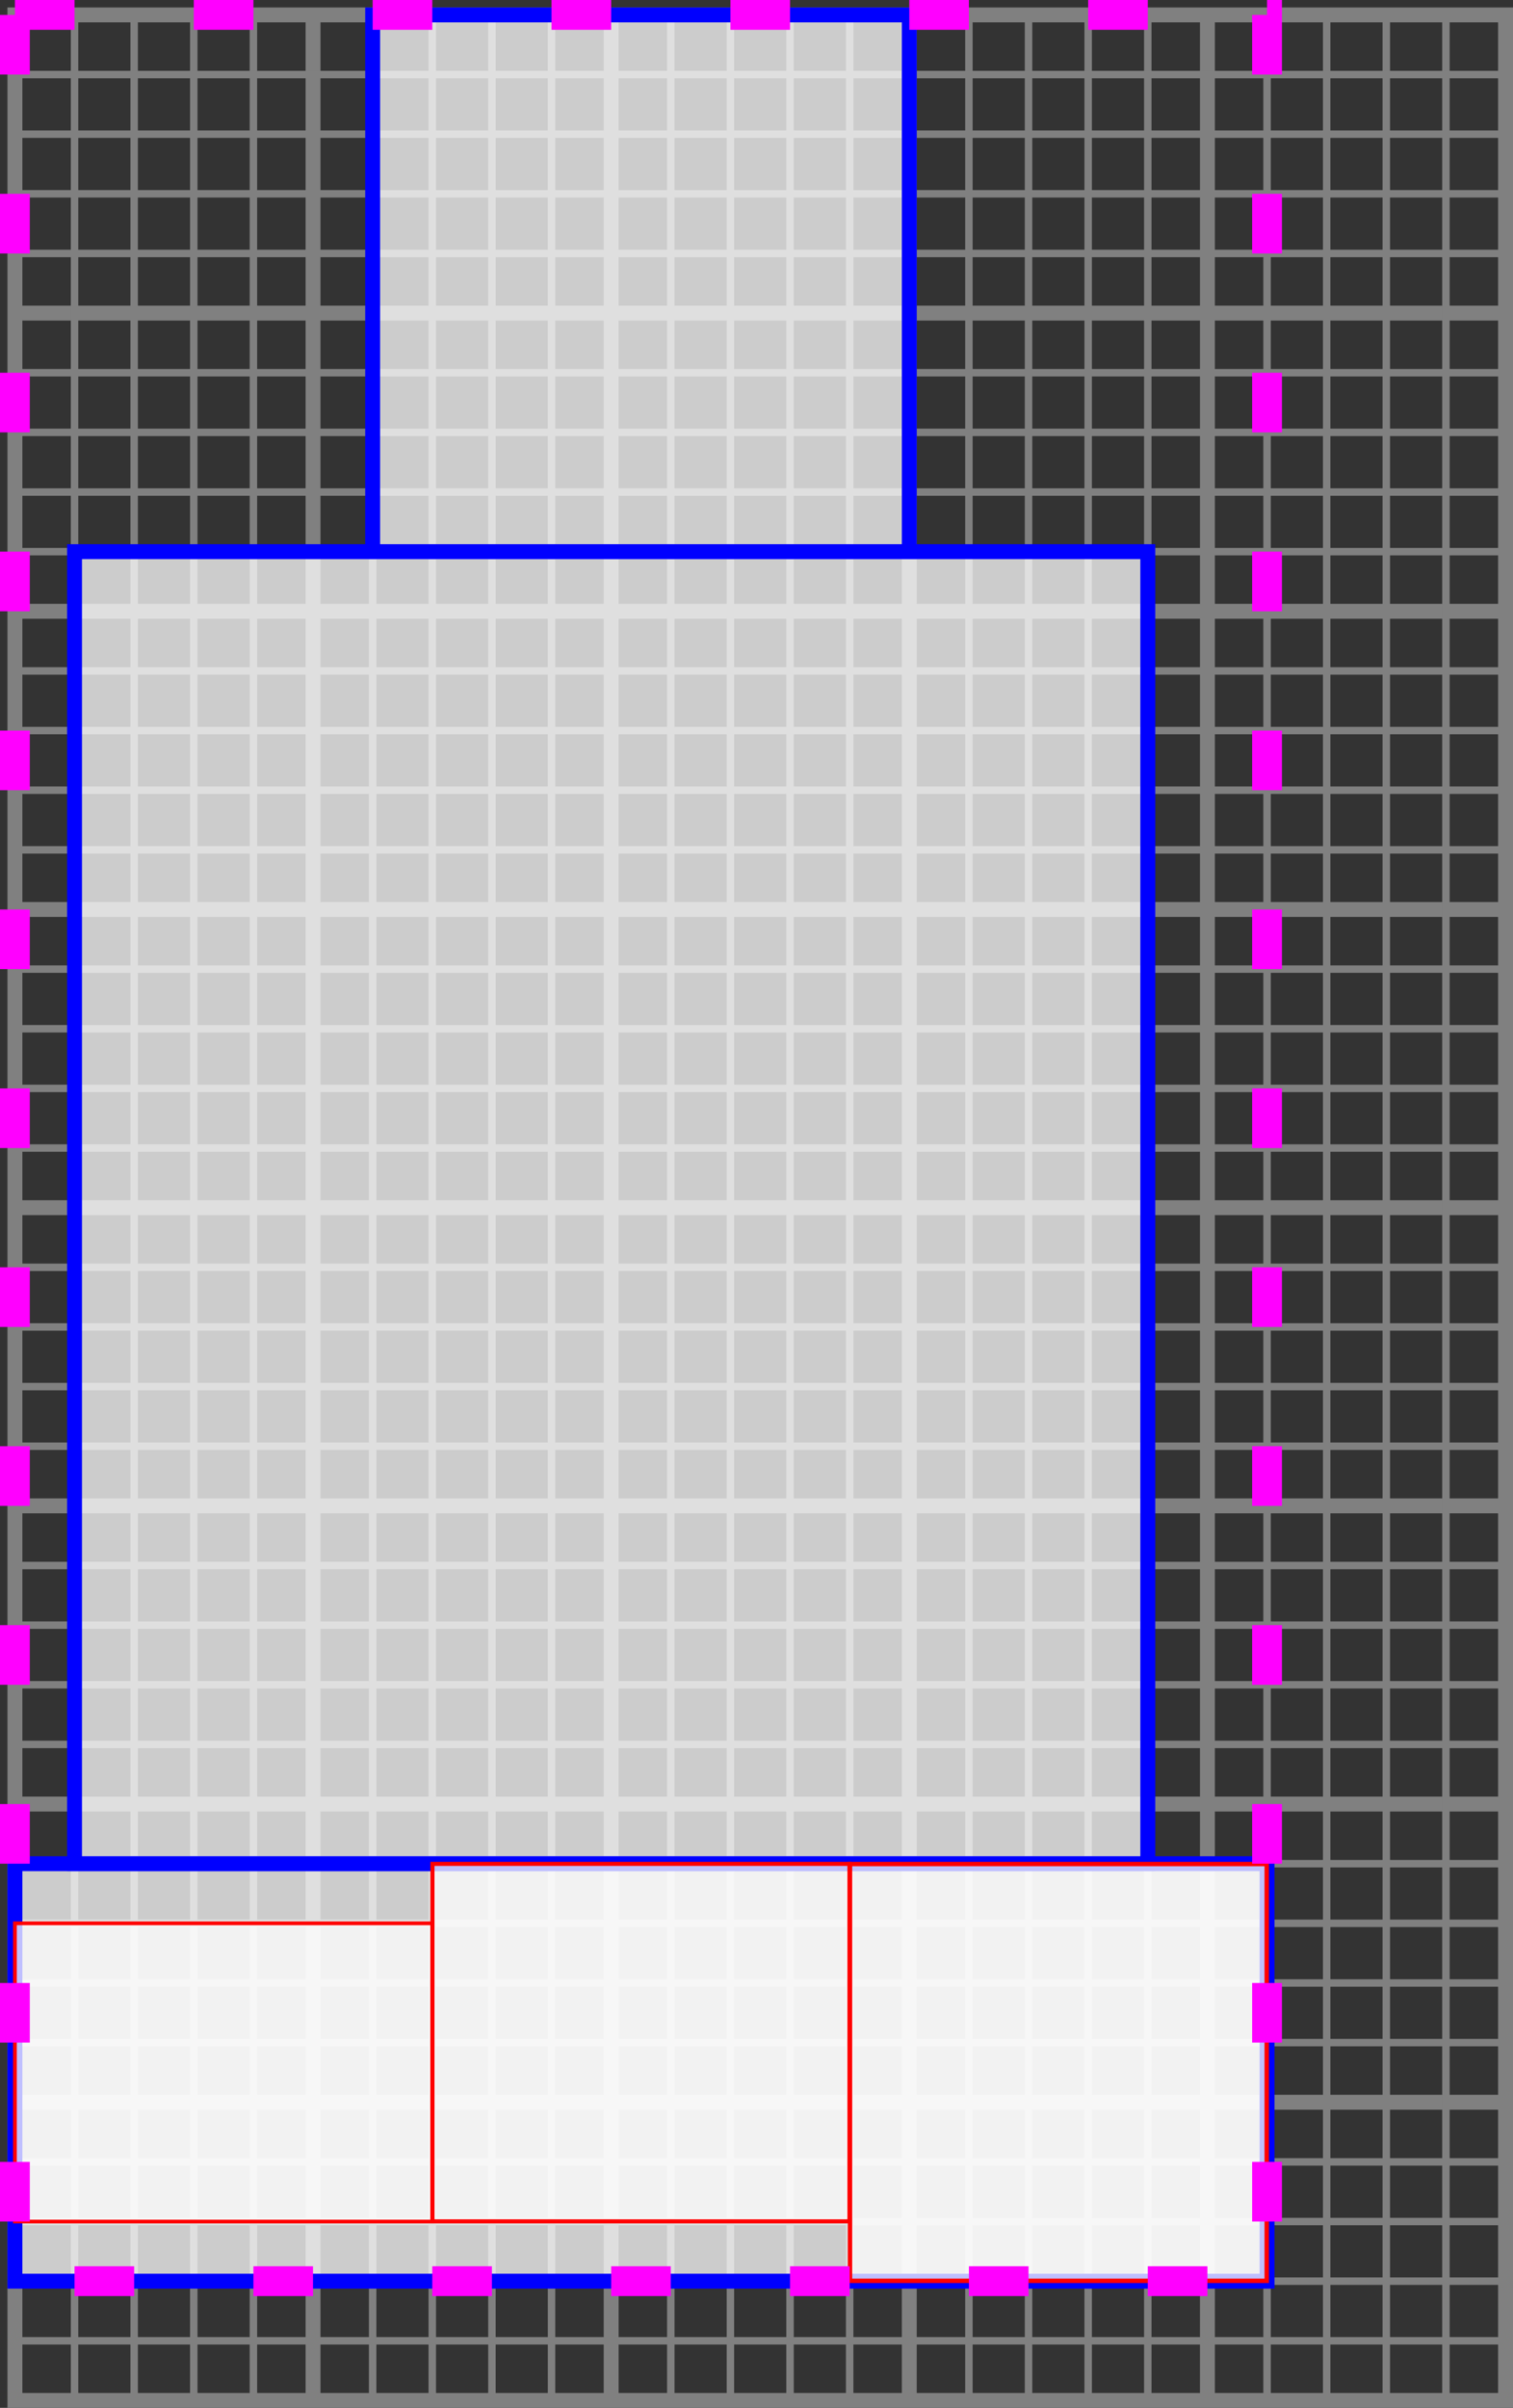 <?xml version="1.0" encoding="UTF-8" standalone="no"?>
<!-- Created with Inkscape (http://www.inkscape.org/) -->

<svg
   width="101.5mm"
   height="161.5mm"
   viewBox="0 0 101.5 161.5"
   version="1.1"
   id="svg27705"
   sodipodi:docname="box_in_box_example.svg"
   inkscape:version="1.2.1 (9c6d41e410, 2022-07-14)"
   xmlns:inkscape="http://www.inkscape.org/namespaces/inkscape"
   xmlns:sodipodi="http://sodipodi.sourceforge.net/DTD/sodipodi-0.dtd"
   xmlns="http://www.w3.org/2000/svg"
   xmlns:svg="http://www.w3.org/2000/svg">
  <rect x="0" y="0" width="101.5" height="161.5" fill="#333333" stroke="none"/>
  <sodipodi:namedview
     id="namedview27707"
     pagecolor="#ffffff"
     bordercolor="#000000"
     borderopacity="0.25"
     inkscape:showpageshadow="2"
     inkscape:pageopacity="0.0"
     inkscape:pagecheckerboard="0"
     inkscape:deskcolor="#d1d1d1"
     inkscape:document-units="mm"
     showgrid="false"
     inkscape:zoom="1"
     inkscape:cx="-20.5"
     inkscape:cy="315"
     inkscape:window-width="1920"
     inkscape:window-height="1017"
     inkscape:window-x="1912"
     inkscape:window-y="-8"
     inkscape:window-maximized="1"
     inkscape:current-layer="layer1" />
  <defs
     id="defs27702" />
  <g
     inkscape:label="Layer 1"
     inkscape:groupmode="layer"
     id="layer1"
     transform="translate(0.5,0.5)">
    <g
       inkscape:label="GridCartesian:X5:Y8"
       transform="translate(0.5,0.5)"
       id="g40381"
       style="stroke:#808080;stroke-opacity:1">
      <g
         inkscape:label="MajorXGridlines"
         id="g40253"
         style="stroke:#808080;stroke-opacity:1">
        <path
           style="fill:none;stroke:#808080;stroke-width:1;stroke-opacity:1"
           d="M 20,0 V 160"
           inkscape:label="MajorXDiv1"
           id="path40245" />
        <path
           style="fill:none;stroke:#808080;stroke-width:1;stroke-opacity:1"
           d="M 40,0 V 160"
           inkscape:label="MajorXDiv2"
           id="path40247" />
        <path
           style="fill:none;stroke:#808080;stroke-width:1;stroke-opacity:1"
           d="M 60,0 V 160"
           inkscape:label="MajorXDiv3"
           id="path40249" />
        <path
           style="fill:none;stroke:#808080;stroke-width:1;stroke-opacity:1"
           d="M 80,0 V 160"
           inkscape:label="MajorXDiv4"
           id="path40251" />
      </g>
      <g
         inkscape:label="MajorYGridlines"
         id="g40269"
         style="stroke:#808080;stroke-opacity:1">
        <path
           style="fill:none;stroke:#808080;stroke-width:1;stroke-opacity:1"
           d="M 0,20 H 100"
           inkscape:label="MajorYDiv1"
           id="path40255" />
        <path
           style="fill:none;stroke:#808080;stroke-width:1;stroke-opacity:1"
           d="M 0,40 H 100"
           inkscape:label="MajorYDiv2"
           id="path40257" />
        <path
           style="fill:none;stroke:#808080;stroke-width:1;stroke-opacity:1"
           d="M 0,60 H 100"
           inkscape:label="MajorYDiv3"
           id="path40259" />
        <path
           style="fill:none;stroke:#808080;stroke-width:1;stroke-opacity:1"
           d="M 0,80 H 100"
           inkscape:label="MajorYDiv4"
           id="path40261" />
        <path
           style="fill:none;stroke:#808080;stroke-width:1;stroke-opacity:1"
           d="M 0,100 H 100"
           inkscape:label="MajorYDiv5"
           id="path40263" />
        <path
           style="fill:none;stroke:#808080;stroke-width:1;stroke-opacity:1"
           d="M 0,120 H 100"
           inkscape:label="MajorYDiv6"
           id="path40265" />
        <path
           style="fill:none;stroke:#808080;stroke-width:1;stroke-opacity:1"
           d="M 0,140 H 100"
           inkscape:label="MajorYDiv7"
           id="path40267" />
      </g>
      <g
         inkscape:label="MinorXGridlines"
         id="g40311"
         style="stroke:#808080;stroke-opacity:1">
        <path
           style="fill:none;stroke:#808080;stroke-width:0.5;stroke-opacity:1"
           d="M 4,0 V 160"
           inkscape:label="MinorXDiv0:1"
           id="path40271" />
        <path
           style="fill:none;stroke:#808080;stroke-width:0.5;stroke-opacity:1"
           d="M 8,0 V 160"
           inkscape:label="MinorXDiv0:2"
           id="path40273" />
        <path
           style="fill:none;stroke:#808080;stroke-width:0.5;stroke-opacity:1"
           d="M 12,0 V 160"
           inkscape:label="MinorXDiv0:3"
           id="path40275" />
        <path
           style="fill:none;stroke:#808080;stroke-width:0.5;stroke-opacity:1"
           d="M 16,0 V 160"
           inkscape:label="MinorXDiv0:4"
           id="path40277" />
        <path
           style="fill:none;stroke:#808080;stroke-width:0.5;stroke-opacity:1"
           d="M 24,0 V 160"
           inkscape:label="MinorXDiv1:1"
           id="path40279" />
        <path
           style="fill:none;stroke:#808080;stroke-width:0.5;stroke-opacity:1"
           d="M 28,0 V 160"
           inkscape:label="MinorXDiv1:2"
           id="path40281" />
        <path
           style="fill:none;stroke:#808080;stroke-width:0.5;stroke-opacity:1"
           d="M 32,0 V 160"
           inkscape:label="MinorXDiv1:3"
           id="path40283" />
        <path
           style="fill:none;stroke:#808080;stroke-width:0.5;stroke-opacity:1"
           d="M 36,0 V 160"
           inkscape:label="MinorXDiv1:4"
           id="path40285" />
        <path
           style="fill:none;stroke:#808080;stroke-width:0.5;stroke-opacity:1"
           d="M 44,0 V 160"
           inkscape:label="MinorXDiv2:1"
           id="path40287" />
        <path
           style="fill:none;stroke:#808080;stroke-width:0.5;stroke-opacity:1"
           d="M 48,0 V 160"
           inkscape:label="MinorXDiv2:2"
           id="path40289" />
        <path
           style="fill:none;stroke:#808080;stroke-width:0.5;stroke-opacity:1"
           d="M 52,0 V 160"
           inkscape:label="MinorXDiv2:3"
           id="path40291" />
        <path
           style="fill:none;stroke:#808080;stroke-width:0.5;stroke-opacity:1"
           d="M 56,0 V 160"
           inkscape:label="MinorXDiv2:4"
           id="path40293" />
        <path
           style="fill:none;stroke:#808080;stroke-width:0.5;stroke-opacity:1"
           d="M 64,0 V 160"
           inkscape:label="MinorXDiv3:1"
           id="path40295" />
        <path
           style="fill:none;stroke:#808080;stroke-width:0.5;stroke-opacity:1"
           d="M 68,0 V 160"
           inkscape:label="MinorXDiv3:2"
           id="path40297" />
        <path
           style="fill:none;stroke:#808080;stroke-width:0.5;stroke-opacity:1"
           d="M 72,0 V 160"
           inkscape:label="MinorXDiv3:3"
           id="path40299" />
        <path
           style="fill:none;stroke:#808080;stroke-width:0.5;stroke-opacity:1"
           d="M 76,0 V 160"
           inkscape:label="MinorXDiv3:4"
           id="path40301" />
        <path
           style="fill:none;stroke:#808080;stroke-width:0.5;stroke-opacity:1"
           d="M 84,0 V 160"
           inkscape:label="MinorXDiv4:1"
           id="path40303" />
        <path
           style="fill:none;stroke:#808080;stroke-width:0.5;stroke-opacity:1"
           d="M 88,0 V 160"
           inkscape:label="MinorXDiv4:2"
           id="path40305" />
        <path
           style="fill:none;stroke:#808080;stroke-width:0.5;stroke-opacity:1"
           d="M 92,0 V 160"
           inkscape:label="MinorXDiv4:3"
           id="path40307" />
        <path
           style="fill:none;stroke:#808080;stroke-width:0.5;stroke-opacity:1"
           d="M 96,0 V 160"
           inkscape:label="MinorXDiv4:4"
           id="path40309" />
      </g>
      <g
         inkscape:label="MinorYGridlines"
         id="g40377"
         style="stroke:#808080;stroke-opacity:1">
        <path
           style="fill:none;stroke:#808080;stroke-width:0.5;stroke-opacity:1"
           d="M 0,4 H 100"
           inkscape:label="MinorXYiv0:1"
           id="path40313" />
        <path
           style="fill:none;stroke:#808080;stroke-width:0.5;stroke-opacity:1"
           d="M 0,8 H 100"
           inkscape:label="MinorXYiv0:2"
           id="path40315" />
        <path
           style="fill:none;stroke:#808080;stroke-width:0.5;stroke-opacity:1"
           d="M 0,12 H 100"
           inkscape:label="MinorXYiv0:3"
           id="path40317" />
        <path
           style="fill:none;stroke:#808080;stroke-width:0.5;stroke-opacity:1"
           d="M 0,16 H 100"
           inkscape:label="MinorXYiv0:4"
           id="path40319" />
        <path
           style="fill:none;stroke:#808080;stroke-width:0.5;stroke-opacity:1"
           d="M 0,24 H 100"
           inkscape:label="MinorXYiv1:1"
           id="path40321" />
        <path
           style="fill:none;stroke:#808080;stroke-width:0.5;stroke-opacity:1"
           d="M 0,28 H 100"
           inkscape:label="MinorXYiv1:2"
           id="path40323" />
        <path
           style="fill:none;stroke:#808080;stroke-width:0.5;stroke-opacity:1"
           d="M 0,32 H 100"
           inkscape:label="MinorXYiv1:3"
           id="path40325" />
        <path
           style="fill:none;stroke:#808080;stroke-width:0.5;stroke-opacity:1"
           d="M 0,36 H 100"
           inkscape:label="MinorXYiv1:4"
           id="path40327" />
        <path
           style="fill:none;stroke:#808080;stroke-width:0.5;stroke-opacity:1"
           d="M 0,44 H 100"
           inkscape:label="MinorXYiv2:1"
           id="path40329" />
        <path
           style="fill:none;stroke:#808080;stroke-width:0.5;stroke-opacity:1"
           d="M 0,48 H 100"
           inkscape:label="MinorXYiv2:2"
           id="path40331" />
        <path
           style="fill:none;stroke:#808080;stroke-width:0.5;stroke-opacity:1"
           d="M 0,52 H 100"
           inkscape:label="MinorXYiv2:3"
           id="path40333" />
        <path
           style="fill:none;stroke:#808080;stroke-width:0.5;stroke-opacity:1"
           d="M 0,56 H 100"
           inkscape:label="MinorXYiv2:4"
           id="path40335" />
        <path
           style="fill:none;stroke:#808080;stroke-width:0.5;stroke-opacity:1"
           d="M 0,64 H 100"
           inkscape:label="MinorXYiv3:1"
           id="path40337" />
        <path
           style="fill:none;stroke:#808080;stroke-width:0.5;stroke-opacity:1"
           d="M 0,68 H 100"
           inkscape:label="MinorXYiv3:2"
           id="path40339" />
        <path
           style="fill:none;stroke:#808080;stroke-width:0.5;stroke-opacity:1"
           d="M 0,72 H 100"
           inkscape:label="MinorXYiv3:3"
           id="path40341" />
        <path
           style="fill:none;stroke:#808080;stroke-width:0.5;stroke-opacity:1"
           d="M 0,76 H 100"
           inkscape:label="MinorXYiv3:4"
           id="path40343" />
        <path
           style="fill:none;stroke:#808080;stroke-width:0.5;stroke-opacity:1"
           d="M 0,84 H 100"
           inkscape:label="MinorXYiv4:1"
           id="path40345" />
        <path
           style="fill:none;stroke:#808080;stroke-width:0.5;stroke-opacity:1"
           d="M 0,88 H 100"
           inkscape:label="MinorXYiv4:2"
           id="path40347" />
        <path
           style="fill:none;stroke:#808080;stroke-width:0.5;stroke-opacity:1"
           d="M 0,92 H 100"
           inkscape:label="MinorXYiv4:3"
           id="path40349" />
        <path
           style="fill:none;stroke:#808080;stroke-width:0.5;stroke-opacity:1"
           d="M 0,96 H 100"
           inkscape:label="MinorXYiv4:4"
           id="path40351" />
        <path
           style="fill:none;stroke:#808080;stroke-width:0.5;stroke-opacity:1"
           d="M 0,104 H 100"
           inkscape:label="MinorXYiv5:1"
           id="path40353" />
        <path
           style="fill:none;stroke:#808080;stroke-width:0.5;stroke-opacity:1"
           d="M 0,108 H 100"
           inkscape:label="MinorXYiv5:2"
           id="path40355" />
        <path
           style="fill:none;stroke:#808080;stroke-width:0.5;stroke-opacity:1"
           d="M 0,112 H 100"
           inkscape:label="MinorXYiv5:3"
           id="path40357" />
        <path
           style="fill:none;stroke:#808080;stroke-width:0.5;stroke-opacity:1"
           d="M 0,116 H 100"
           inkscape:label="MinorXYiv5:4"
           id="path40359" />
        <path
           style="fill:none;stroke:#808080;stroke-width:0.5;stroke-opacity:1"
           d="M 0,124 H 100"
           inkscape:label="MinorXYiv6:1"
           id="path40361" />
        <path
           style="fill:none;stroke:#808080;stroke-width:0.5;stroke-opacity:1"
           d="M 0,128 H 100"
           inkscape:label="MinorXYiv6:2"
           id="path40363" />
        <path
           style="fill:none;stroke:#808080;stroke-width:0.5;stroke-opacity:1"
           d="M 0,132 H 100"
           inkscape:label="MinorXYiv6:3"
           id="path40365" />
        <path
           style="fill:none;stroke:#808080;stroke-width:0.5;stroke-opacity:1"
           d="M 0,136 H 100"
           inkscape:label="MinorXYiv6:4"
           id="path40367" />
        <path
           style="fill:none;stroke:#808080;stroke-width:0.5;stroke-opacity:1"
           d="M 0,144 H 100"
           inkscape:label="MinorXYiv7:1"
           id="path40369" />
        <path
           style="fill:none;stroke:#808080;stroke-width:0.5;stroke-opacity:1"
           d="M 0,148 H 100"
           inkscape:label="MinorXYiv7:2"
           id="path40371" />
        <path
           style="fill:none;stroke:#808080;stroke-width:0.5;stroke-opacity:1"
           d="M 0,152 H 100"
           inkscape:label="MinorXYiv7:3"
           id="path40373" />
        <path
           style="fill:none;stroke:#808080;stroke-width:0.5;stroke-opacity:1"
           d="M 0,156 H 100"
           inkscape:label="MinorXYiv7:4"
           id="path40375" />
      </g>
      <rect
         x="0"
         y="0"
         width="100"
         height="160"
         style="fill:none;stroke:#808080;stroke-width:1;stroke-opacity:1"
         inkscape:label="Border"
         id="rect40379" />
    </g>
    <rect
       style="fill:#ffffff;fill-opacity:0.75;stroke:#0000ff;stroke-width:1;stroke-dasharray:none;stroke-opacity:1"
       id="rect8724-4-7"
       width="84"
       height="28"
       x="0.5"
       y="124.5" />
    <rect
       style="fill:#ffffff;fill-opacity:0.75;stroke:#0000ff;stroke-width:1;stroke-dasharray:none;stroke-opacity:1"
       id="rect8724"
       width="36"
       height="36"
       x="24.5"
       y="0.5" />
    <rect
       style="fill:#ffffff;fill-opacity:0.75;stroke:#0000ff;stroke-width:1;stroke-dasharray:none;stroke-opacity:1"
       id="rect8724-4"
       width="72"
       height="88"
       x="4.5"
       y="36.5" />
    <rect
       style="fill:#ffffff;fill-opacity:0.75;stroke:#ff0000;stroke-width:0.25;stroke-dasharray:none;stroke-opacity:1"
       id="rect8724-4-7-7"
       width="28"
       height="20"
       x="0.5"
       y="128.5" />
    <rect
       style="fill:#ffffff;fill-opacity:0.75;stroke:#ff0000;stroke-width:0.274;stroke-dasharray:none;stroke-opacity:1"
       id="rect8724-4-7-7-6"
       width="27.976"
       height="23.976"
       x="28.512"
       y="124.512" />
    <rect
       style="fill:#ffffff;fill-opacity:0.75;stroke:#ff0000;stroke-width:0.295;stroke-dasharray:none;stroke-opacity:1"
       id="rect8724-4-7-7-6-3"
       width="27.955"
       height="27.955"
       x="56.523"
       y="124.523" />
    <rect
       style="fill:none;fill-opacity:0.75;stroke:#ff00ff;stroke-width:2;stroke-dasharray:4, 8;stroke-dashoffset:0;stroke-opacity:1"
       id="rect8724-4-3"
       width="84"
       height="152"
       x="0.5"
       y="0.5" />
  </g>
</svg>
